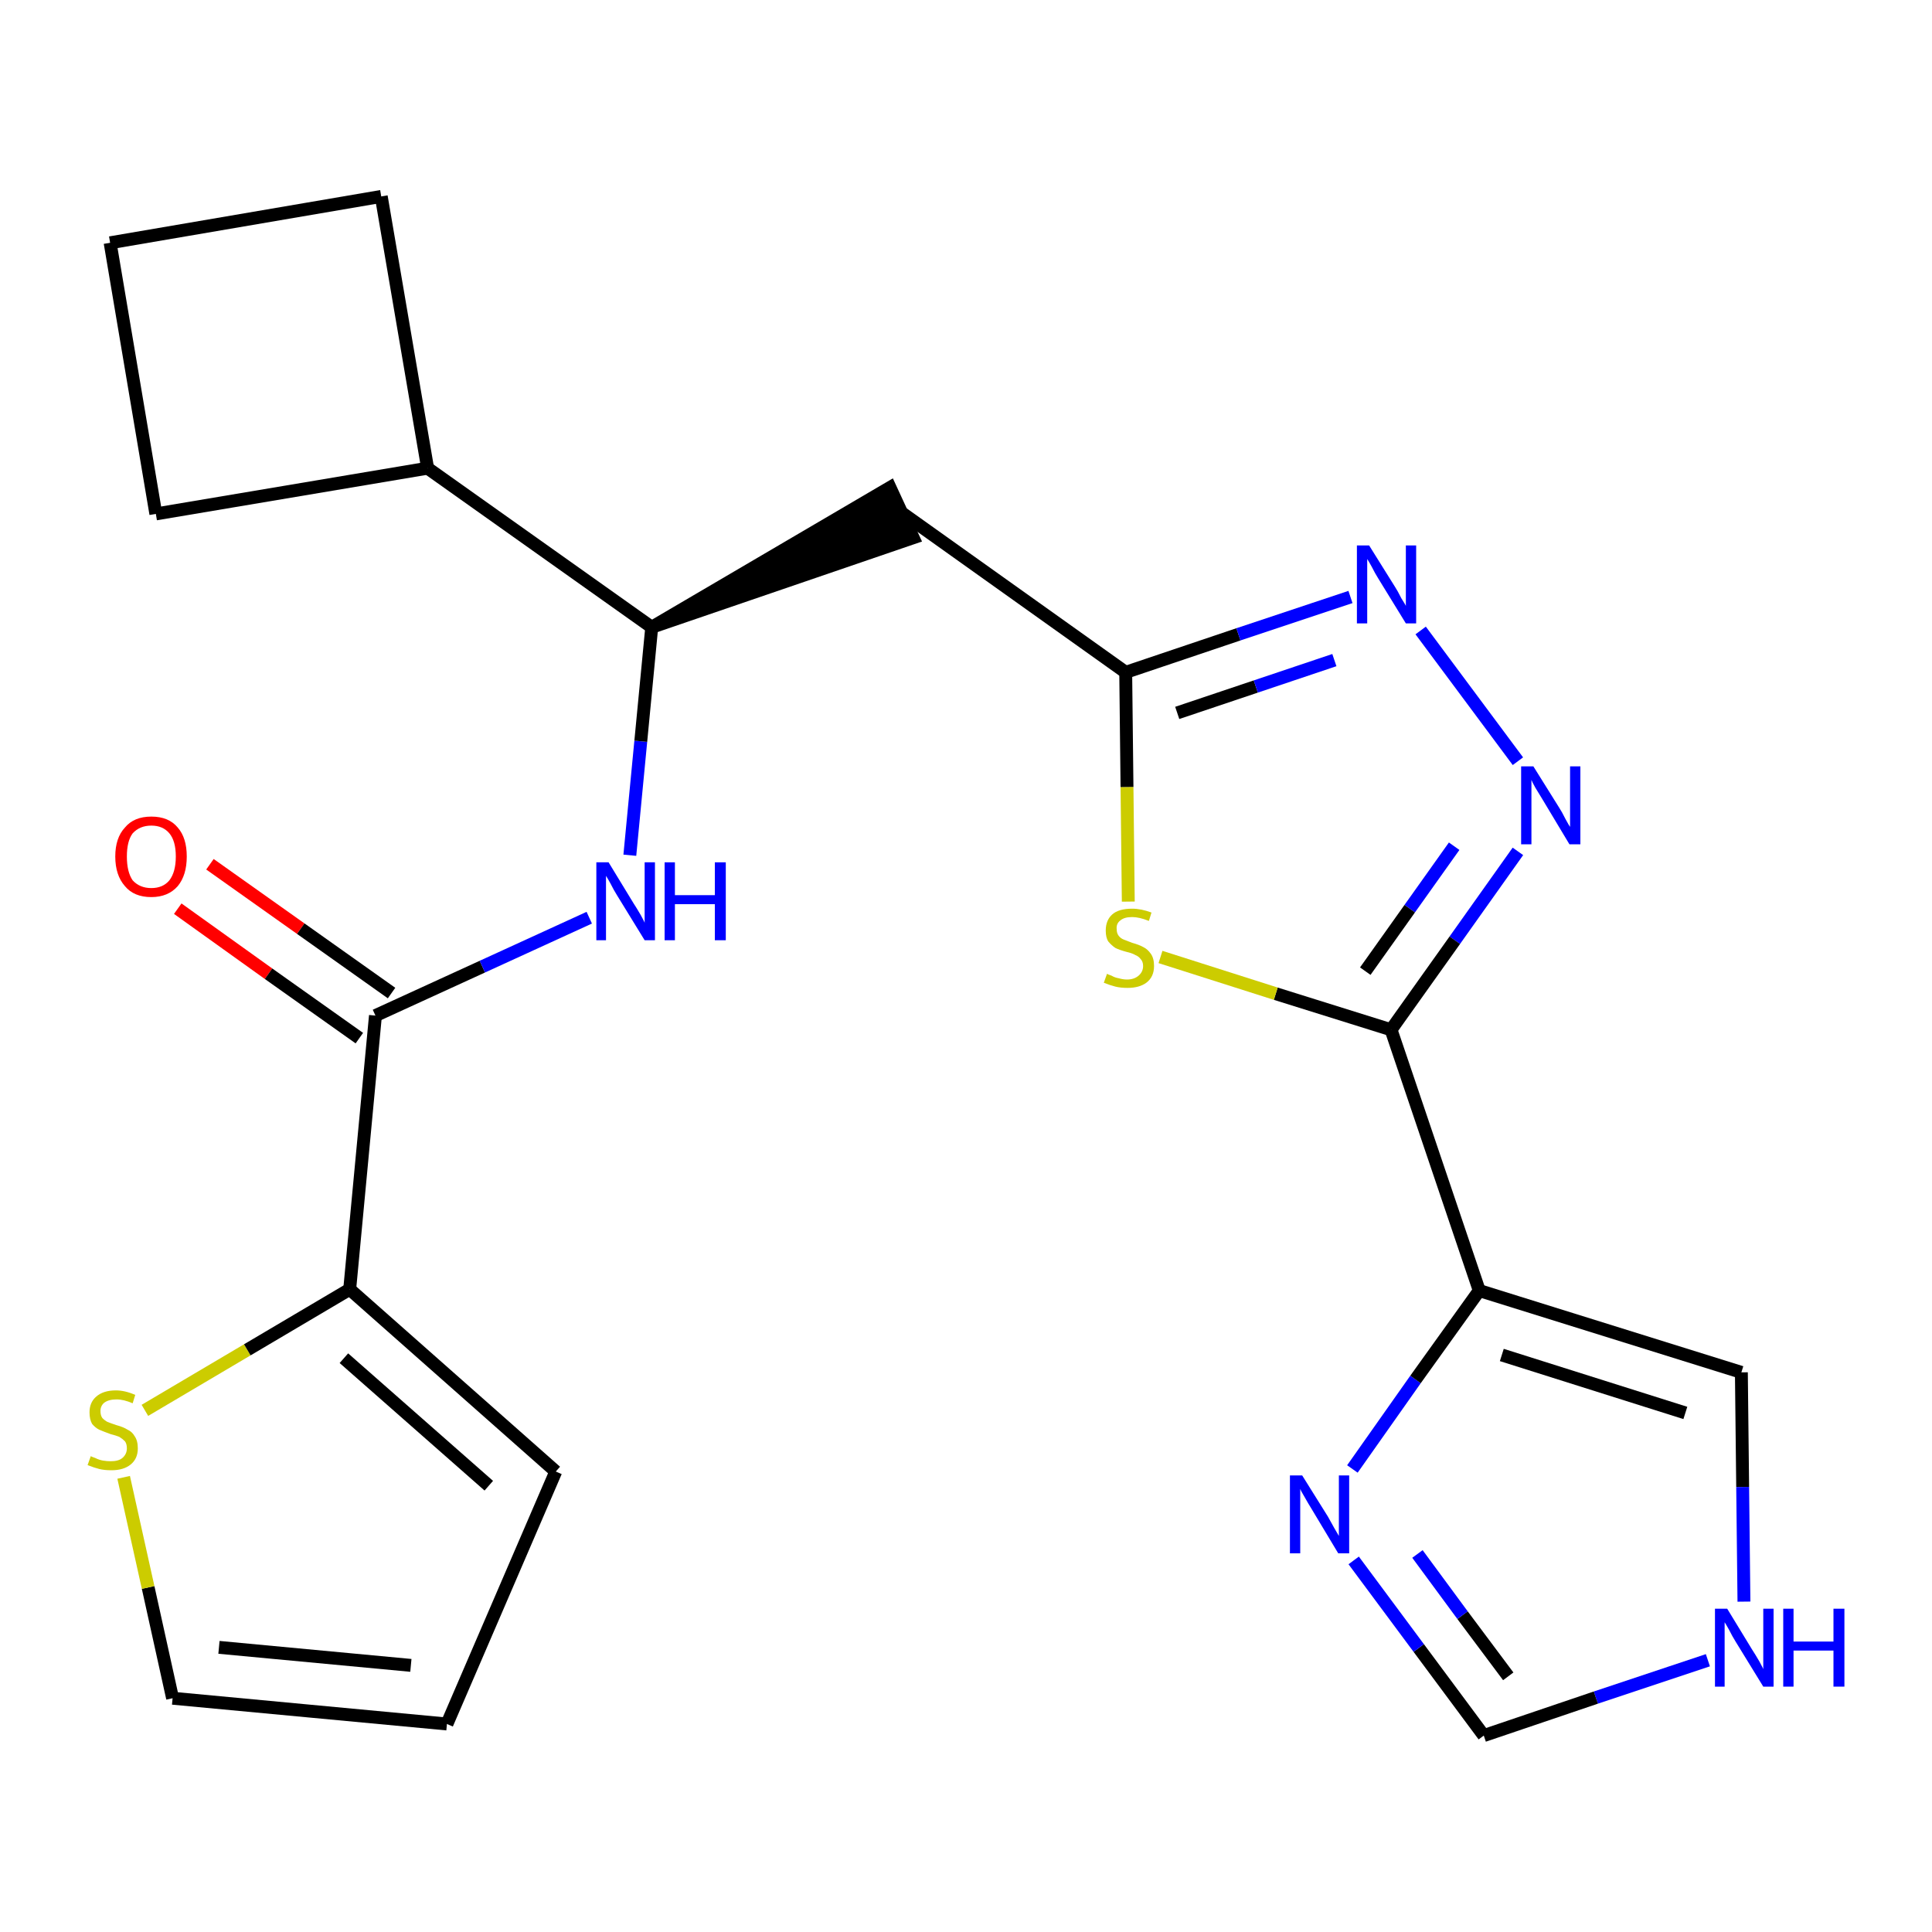 <?xml version='1.0' encoding='iso-8859-1'?>
<svg version='1.1' baseProfile='full'
              xmlns='http://www.w3.org/2000/svg'
                      xmlns:rdkit='http://www.rdkit.org/xml'
                      xmlns:xlink='http://www.w3.org/1999/xlink'
                  xml:space='preserve'
width='300px' height='300px' viewBox='0 0 300 300'>
<!-- END OF HEADER -->
<path class='bond-0 atom-0 atom-1' d='M 27.6,141.1 L 41.7,151.2' style='fill:none;fill-rule:evenodd;stroke:#FF0000;stroke-width:2.0px;stroke-linecap:butt;stroke-linejoin:miter;stroke-opacity:1' />
<path class='bond-0 atom-0 atom-1' d='M 41.7,151.2 L 55.8,161.2' style='fill:none;fill-rule:evenodd;stroke:#000000;stroke-width:2.0px;stroke-linecap:butt;stroke-linejoin:miter;stroke-opacity:1' />
<path class='bond-0 atom-0 atom-1' d='M 32.6,134.2 L 46.7,144.2' style='fill:none;fill-rule:evenodd;stroke:#FF0000;stroke-width:2.0px;stroke-linecap:butt;stroke-linejoin:miter;stroke-opacity:1' />
<path class='bond-0 atom-0 atom-1' d='M 46.7,144.2 L 60.8,154.2' style='fill:none;fill-rule:evenodd;stroke:#000000;stroke-width:2.0px;stroke-linecap:butt;stroke-linejoin:miter;stroke-opacity:1' />
<path class='bond-1 atom-1 atom-2' d='M 58.3,157.7 L 74.9,150.1' style='fill:none;fill-rule:evenodd;stroke:#000000;stroke-width:2.0px;stroke-linecap:butt;stroke-linejoin:miter;stroke-opacity:1' />
<path class='bond-1 atom-1 atom-2' d='M 74.9,150.1 L 91.5,142.5' style='fill:none;fill-rule:evenodd;stroke:#0000FF;stroke-width:2.0px;stroke-linecap:butt;stroke-linejoin:miter;stroke-opacity:1' />
<path class='bond-18 atom-1 atom-19' d='M 58.3,157.7 L 54.3,200.2' style='fill:none;fill-rule:evenodd;stroke:#000000;stroke-width:2.0px;stroke-linecap:butt;stroke-linejoin:miter;stroke-opacity:1' />
<path class='bond-2 atom-2 atom-3' d='M 97.8,132.8 L 99.5,115.1' style='fill:none;fill-rule:evenodd;stroke:#0000FF;stroke-width:2.0px;stroke-linecap:butt;stroke-linejoin:miter;stroke-opacity:1' />
<path class='bond-2 atom-2 atom-3' d='M 99.5,115.1 L 101.2,97.4' style='fill:none;fill-rule:evenodd;stroke:#000000;stroke-width:2.0px;stroke-linecap:butt;stroke-linejoin:miter;stroke-opacity:1' />
<path class='bond-3 atom-3 atom-4' d='M 101.2,97.4 L 141.8,83.5 L 138.2,75.7 Z' style='fill:#000000;fill-rule:evenodd;fill-opacity:1;stroke:#000000;stroke-width:2.0px;stroke-linecap:butt;stroke-linejoin:miter;stroke-opacity:1;' />
<path class='bond-14 atom-3 atom-15' d='M 101.2,97.4 L 66.4,72.7' style='fill:none;fill-rule:evenodd;stroke:#000000;stroke-width:2.0px;stroke-linecap:butt;stroke-linejoin:miter;stroke-opacity:1' />
<path class='bond-4 atom-4 atom-5' d='M 140.0,79.6 L 174.8,104.4' style='fill:none;fill-rule:evenodd;stroke:#000000;stroke-width:2.0px;stroke-linecap:butt;stroke-linejoin:miter;stroke-opacity:1' />
<path class='bond-5 atom-5 atom-6' d='M 174.8,104.4 L 192.3,98.5' style='fill:none;fill-rule:evenodd;stroke:#000000;stroke-width:2.0px;stroke-linecap:butt;stroke-linejoin:miter;stroke-opacity:1' />
<path class='bond-5 atom-5 atom-6' d='M 192.3,98.5 L 209.7,92.7' style='fill:none;fill-rule:evenodd;stroke:#0000FF;stroke-width:2.0px;stroke-linecap:butt;stroke-linejoin:miter;stroke-opacity:1' />
<path class='bond-5 atom-5 atom-6' d='M 182.8,110.7 L 195.0,106.6' style='fill:none;fill-rule:evenodd;stroke:#000000;stroke-width:2.0px;stroke-linecap:butt;stroke-linejoin:miter;stroke-opacity:1' />
<path class='bond-5 atom-5 atom-6' d='M 195.0,106.6 L 207.2,102.5' style='fill:none;fill-rule:evenodd;stroke:#0000FF;stroke-width:2.0px;stroke-linecap:butt;stroke-linejoin:miter;stroke-opacity:1' />
<path class='bond-23 atom-14 atom-5' d='M 175.2,140.0 L 175.0,122.2' style='fill:none;fill-rule:evenodd;stroke:#CCCC00;stroke-width:2.0px;stroke-linecap:butt;stroke-linejoin:miter;stroke-opacity:1' />
<path class='bond-23 atom-14 atom-5' d='M 175.0,122.2 L 174.8,104.4' style='fill:none;fill-rule:evenodd;stroke:#000000;stroke-width:2.0px;stroke-linecap:butt;stroke-linejoin:miter;stroke-opacity:1' />
<path class='bond-6 atom-6 atom-7' d='M 220.6,97.9 L 235.7,118.2' style='fill:none;fill-rule:evenodd;stroke:#0000FF;stroke-width:2.0px;stroke-linecap:butt;stroke-linejoin:miter;stroke-opacity:1' />
<path class='bond-7 atom-7 atom-8' d='M 235.7,132.2 L 225.9,146.0' style='fill:none;fill-rule:evenodd;stroke:#0000FF;stroke-width:2.0px;stroke-linecap:butt;stroke-linejoin:miter;stroke-opacity:1' />
<path class='bond-7 atom-7 atom-8' d='M 225.9,146.0 L 216.0,159.9' style='fill:none;fill-rule:evenodd;stroke:#000000;stroke-width:2.0px;stroke-linecap:butt;stroke-linejoin:miter;stroke-opacity:1' />
<path class='bond-7 atom-7 atom-8' d='M 225.8,131.4 L 218.9,141.1' style='fill:none;fill-rule:evenodd;stroke:#0000FF;stroke-width:2.0px;stroke-linecap:butt;stroke-linejoin:miter;stroke-opacity:1' />
<path class='bond-7 atom-7 atom-8' d='M 218.9,141.1 L 212.0,150.8' style='fill:none;fill-rule:evenodd;stroke:#000000;stroke-width:2.0px;stroke-linecap:butt;stroke-linejoin:miter;stroke-opacity:1' />
<path class='bond-8 atom-8 atom-9' d='M 216.0,159.9 L 229.7,200.4' style='fill:none;fill-rule:evenodd;stroke:#000000;stroke-width:2.0px;stroke-linecap:butt;stroke-linejoin:miter;stroke-opacity:1' />
<path class='bond-13 atom-8 atom-14' d='M 216.0,159.9 L 198.1,154.3' style='fill:none;fill-rule:evenodd;stroke:#000000;stroke-width:2.0px;stroke-linecap:butt;stroke-linejoin:miter;stroke-opacity:1' />
<path class='bond-13 atom-8 atom-14' d='M 198.1,154.3 L 180.2,148.6' style='fill:none;fill-rule:evenodd;stroke:#CCCC00;stroke-width:2.0px;stroke-linecap:butt;stroke-linejoin:miter;stroke-opacity:1' />
<path class='bond-9 atom-9 atom-10' d='M 229.7,200.4 L 270.4,213.1' style='fill:none;fill-rule:evenodd;stroke:#000000;stroke-width:2.0px;stroke-linecap:butt;stroke-linejoin:miter;stroke-opacity:1' />
<path class='bond-9 atom-9 atom-10' d='M 233.2,210.4 L 261.7,219.4' style='fill:none;fill-rule:evenodd;stroke:#000000;stroke-width:2.0px;stroke-linecap:butt;stroke-linejoin:miter;stroke-opacity:1' />
<path class='bond-26 atom-13 atom-9' d='M 210.0,228.1 L 219.8,214.2' style='fill:none;fill-rule:evenodd;stroke:#0000FF;stroke-width:2.0px;stroke-linecap:butt;stroke-linejoin:miter;stroke-opacity:1' />
<path class='bond-26 atom-13 atom-9' d='M 219.8,214.2 L 229.7,200.4' style='fill:none;fill-rule:evenodd;stroke:#000000;stroke-width:2.0px;stroke-linecap:butt;stroke-linejoin:miter;stroke-opacity:1' />
<path class='bond-10 atom-10 atom-11' d='M 270.4,213.1 L 270.6,230.9' style='fill:none;fill-rule:evenodd;stroke:#000000;stroke-width:2.0px;stroke-linecap:butt;stroke-linejoin:miter;stroke-opacity:1' />
<path class='bond-10 atom-10 atom-11' d='M 270.6,230.9 L 270.8,248.7' style='fill:none;fill-rule:evenodd;stroke:#0000FF;stroke-width:2.0px;stroke-linecap:butt;stroke-linejoin:miter;stroke-opacity:1' />
<path class='bond-11 atom-11 atom-12' d='M 265.2,257.8 L 247.8,263.6' style='fill:none;fill-rule:evenodd;stroke:#0000FF;stroke-width:2.0px;stroke-linecap:butt;stroke-linejoin:miter;stroke-opacity:1' />
<path class='bond-11 atom-11 atom-12' d='M 247.8,263.6 L 230.4,269.5' style='fill:none;fill-rule:evenodd;stroke:#000000;stroke-width:2.0px;stroke-linecap:butt;stroke-linejoin:miter;stroke-opacity:1' />
<path class='bond-12 atom-12 atom-13' d='M 230.4,269.5 L 220.3,255.9' style='fill:none;fill-rule:evenodd;stroke:#000000;stroke-width:2.0px;stroke-linecap:butt;stroke-linejoin:miter;stroke-opacity:1' />
<path class='bond-12 atom-12 atom-13' d='M 220.3,255.9 L 210.2,242.3' style='fill:none;fill-rule:evenodd;stroke:#0000FF;stroke-width:2.0px;stroke-linecap:butt;stroke-linejoin:miter;stroke-opacity:1' />
<path class='bond-12 atom-12 atom-13' d='M 234.2,260.3 L 227.1,250.8' style='fill:none;fill-rule:evenodd;stroke:#000000;stroke-width:2.0px;stroke-linecap:butt;stroke-linejoin:miter;stroke-opacity:1' />
<path class='bond-12 atom-12 atom-13' d='M 227.1,250.8 L 220.1,241.3' style='fill:none;fill-rule:evenodd;stroke:#0000FF;stroke-width:2.0px;stroke-linecap:butt;stroke-linejoin:miter;stroke-opacity:1' />
<path class='bond-15 atom-15 atom-16' d='M 66.4,72.7 L 59.2,30.5' style='fill:none;fill-rule:evenodd;stroke:#000000;stroke-width:2.0px;stroke-linecap:butt;stroke-linejoin:miter;stroke-opacity:1' />
<path class='bond-24 atom-18 atom-15' d='M 24.2,79.8 L 66.4,72.7' style='fill:none;fill-rule:evenodd;stroke:#000000;stroke-width:2.0px;stroke-linecap:butt;stroke-linejoin:miter;stroke-opacity:1' />
<path class='bond-16 atom-16 atom-17' d='M 59.2,30.5 L 17.1,37.7' style='fill:none;fill-rule:evenodd;stroke:#000000;stroke-width:2.0px;stroke-linecap:butt;stroke-linejoin:miter;stroke-opacity:1' />
<path class='bond-17 atom-17 atom-18' d='M 17.1,37.7 L 24.2,79.8' style='fill:none;fill-rule:evenodd;stroke:#000000;stroke-width:2.0px;stroke-linecap:butt;stroke-linejoin:miter;stroke-opacity:1' />
<path class='bond-19 atom-19 atom-20' d='M 54.3,200.2 L 86.3,228.5' style='fill:none;fill-rule:evenodd;stroke:#000000;stroke-width:2.0px;stroke-linecap:butt;stroke-linejoin:miter;stroke-opacity:1' />
<path class='bond-19 atom-19 atom-20' d='M 53.4,210.9 L 75.9,230.7' style='fill:none;fill-rule:evenodd;stroke:#000000;stroke-width:2.0px;stroke-linecap:butt;stroke-linejoin:miter;stroke-opacity:1' />
<path class='bond-25 atom-23 atom-19' d='M 22.5,219.0 L 38.4,209.6' style='fill:none;fill-rule:evenodd;stroke:#CCCC00;stroke-width:2.0px;stroke-linecap:butt;stroke-linejoin:miter;stroke-opacity:1' />
<path class='bond-25 atom-23 atom-19' d='M 38.4,209.6 L 54.3,200.2' style='fill:none;fill-rule:evenodd;stroke:#000000;stroke-width:2.0px;stroke-linecap:butt;stroke-linejoin:miter;stroke-opacity:1' />
<path class='bond-20 atom-20 atom-21' d='M 86.3,228.5 L 69.4,267.7' style='fill:none;fill-rule:evenodd;stroke:#000000;stroke-width:2.0px;stroke-linecap:butt;stroke-linejoin:miter;stroke-opacity:1' />
<path class='bond-21 atom-21 atom-22' d='M 69.4,267.7 L 26.8,263.7' style='fill:none;fill-rule:evenodd;stroke:#000000;stroke-width:2.0px;stroke-linecap:butt;stroke-linejoin:miter;stroke-opacity:1' />
<path class='bond-21 atom-21 atom-22' d='M 63.8,258.6 L 34.0,255.8' style='fill:none;fill-rule:evenodd;stroke:#000000;stroke-width:2.0px;stroke-linecap:butt;stroke-linejoin:miter;stroke-opacity:1' />
<path class='bond-22 atom-22 atom-23' d='M 26.8,263.7 L 23.0,246.5' style='fill:none;fill-rule:evenodd;stroke:#000000;stroke-width:2.0px;stroke-linecap:butt;stroke-linejoin:miter;stroke-opacity:1' />
<path class='bond-22 atom-22 atom-23' d='M 23.0,246.5 L 19.2,229.4' style='fill:none;fill-rule:evenodd;stroke:#CCCC00;stroke-width:2.0px;stroke-linecap:butt;stroke-linejoin:miter;stroke-opacity:1' />
<path  class='atom-0' d='M 17.9 133.0
Q 17.9 130.1, 19.4 128.5
Q 20.8 126.8, 23.5 126.8
Q 26.2 126.8, 27.6 128.5
Q 29.0 130.1, 29.0 133.0
Q 29.0 135.9, 27.6 137.6
Q 26.1 139.3, 23.5 139.3
Q 20.8 139.3, 19.4 137.6
Q 17.9 135.9, 17.9 133.0
M 23.5 137.9
Q 25.3 137.9, 26.3 136.7
Q 27.3 135.4, 27.3 133.0
Q 27.3 130.6, 26.3 129.4
Q 25.3 128.2, 23.5 128.2
Q 21.7 128.2, 20.6 129.4
Q 19.7 130.6, 19.7 133.0
Q 19.7 135.4, 20.6 136.7
Q 21.7 137.9, 23.5 137.9
' fill='#FF0000'/>
<path  class='atom-2' d='M 94.5 133.9
L 98.4 140.3
Q 98.8 140.9, 99.5 142.1
Q 100.1 143.2, 100.1 143.3
L 100.1 133.9
L 101.7 133.9
L 101.7 146.0
L 100.1 146.0
L 95.8 139.0
Q 95.3 138.2, 94.8 137.2
Q 94.3 136.3, 94.1 136.0
L 94.1 146.0
L 92.6 146.0
L 92.6 133.9
L 94.5 133.9
' fill='#0000FF'/>
<path  class='atom-2' d='M 103.2 133.9
L 104.8 133.9
L 104.8 139.0
L 111.0 139.0
L 111.0 133.9
L 112.7 133.9
L 112.7 146.0
L 111.0 146.0
L 111.0 140.4
L 104.8 140.4
L 104.8 146.0
L 103.2 146.0
L 103.2 133.9
' fill='#0000FF'/>
<path  class='atom-6' d='M 212.6 84.7
L 216.6 91.1
Q 217.0 91.7, 217.6 92.9
Q 218.3 94.0, 218.3 94.1
L 218.3 84.7
L 219.9 84.7
L 219.9 96.8
L 218.3 96.8
L 214.0 89.8
Q 213.5 89.0, 213.0 88.0
Q 212.5 87.1, 212.3 86.8
L 212.3 96.8
L 210.7 96.8
L 210.7 84.7
L 212.6 84.7
' fill='#0000FF'/>
<path  class='atom-7' d='M 238.1 119.0
L 242.1 125.4
Q 242.5 126.0, 243.1 127.2
Q 243.7 128.3, 243.8 128.4
L 243.8 119.0
L 245.4 119.0
L 245.4 131.1
L 243.7 131.1
L 239.5 124.1
Q 239.0 123.3, 238.4 122.3
Q 237.9 121.4, 237.8 121.1
L 237.8 131.1
L 236.2 131.1
L 236.2 119.0
L 238.1 119.0
' fill='#0000FF'/>
<path  class='atom-11' d='M 268.2 249.8
L 272.1 256.2
Q 272.5 256.8, 273.2 258.0
Q 273.8 259.1, 273.8 259.2
L 273.8 249.8
L 275.4 249.8
L 275.4 261.9
L 273.8 261.9
L 269.5 254.9
Q 269.0 254.1, 268.5 253.1
Q 268.0 252.2, 267.8 251.9
L 267.8 261.9
L 266.3 261.9
L 266.3 249.8
L 268.2 249.8
' fill='#0000FF'/>
<path  class='atom-11' d='M 276.9 249.8
L 278.5 249.8
L 278.5 254.9
L 284.7 254.9
L 284.7 249.8
L 286.4 249.8
L 286.4 261.9
L 284.7 261.9
L 284.7 256.3
L 278.5 256.3
L 278.5 261.9
L 276.9 261.9
L 276.9 249.8
' fill='#0000FF'/>
<path  class='atom-13' d='M 202.2 229.1
L 206.2 235.5
Q 206.6 236.2, 207.2 237.3
Q 207.9 238.5, 207.9 238.5
L 207.9 229.1
L 209.5 229.1
L 209.5 241.2
L 207.8 241.2
L 203.6 234.2
Q 203.1 233.4, 202.6 232.5
Q 202.0 231.5, 201.9 231.2
L 201.9 241.2
L 200.3 241.2
L 200.3 229.1
L 202.2 229.1
' fill='#0000FF'/>
<path  class='atom-14' d='M 171.9 151.2
Q 172.0 151.3, 172.6 151.5
Q 173.1 151.8, 173.7 151.9
Q 174.4 152.1, 175.0 152.1
Q 176.1 152.1, 176.8 151.5
Q 177.5 150.9, 177.5 150.0
Q 177.5 149.3, 177.1 148.9
Q 176.8 148.5, 176.3 148.3
Q 175.8 148.0, 174.9 147.8
Q 173.8 147.5, 173.2 147.2
Q 172.6 146.8, 172.1 146.2
Q 171.7 145.6, 171.7 144.5
Q 171.7 142.9, 172.7 142.0
Q 173.7 141.1, 175.8 141.1
Q 177.2 141.1, 178.8 141.7
L 178.4 143.0
Q 176.9 142.4, 175.8 142.4
Q 174.6 142.4, 174.0 142.9
Q 173.3 143.4, 173.4 144.3
Q 173.4 144.9, 173.7 145.3
Q 174.0 145.7, 174.5 145.9
Q 175.0 146.1, 175.8 146.4
Q 176.9 146.7, 177.6 147.1
Q 178.2 147.4, 178.7 148.1
Q 179.2 148.8, 179.2 150.0
Q 179.2 151.7, 178.0 152.6
Q 176.9 153.4, 175.1 153.4
Q 174.0 153.4, 173.2 153.2
Q 172.4 153.0, 171.4 152.6
L 171.9 151.2
' fill='#CCCC00'/>
<path  class='atom-23' d='M 14.1 226.1
Q 14.2 226.2, 14.8 226.4
Q 15.4 226.7, 16.0 226.8
Q 16.6 226.9, 17.2 226.9
Q 18.4 226.9, 19.0 226.4
Q 19.7 225.8, 19.7 224.9
Q 19.7 224.2, 19.4 223.8
Q 19.0 223.4, 18.5 223.1
Q 18.0 222.9, 17.2 222.7
Q 16.1 222.3, 15.4 222.0
Q 14.8 221.7, 14.3 221.1
Q 13.9 220.4, 13.9 219.3
Q 13.9 217.8, 14.9 216.9
Q 16.0 215.9, 18.0 215.9
Q 19.4 215.9, 21.0 216.6
L 20.6 217.9
Q 19.2 217.3, 18.1 217.3
Q 16.9 217.3, 16.2 217.8
Q 15.6 218.3, 15.6 219.1
Q 15.6 219.8, 15.9 220.2
Q 16.3 220.6, 16.7 220.8
Q 17.2 221.0, 18.1 221.3
Q 19.2 221.6, 19.8 222.0
Q 20.5 222.3, 20.9 223.0
Q 21.4 223.7, 21.4 224.9
Q 21.4 226.5, 20.3 227.4
Q 19.2 228.3, 17.3 228.3
Q 16.2 228.3, 15.4 228.1
Q 14.6 227.9, 13.6 227.5
L 14.1 226.1
' fill='#CCCC00'/>
</svg>
